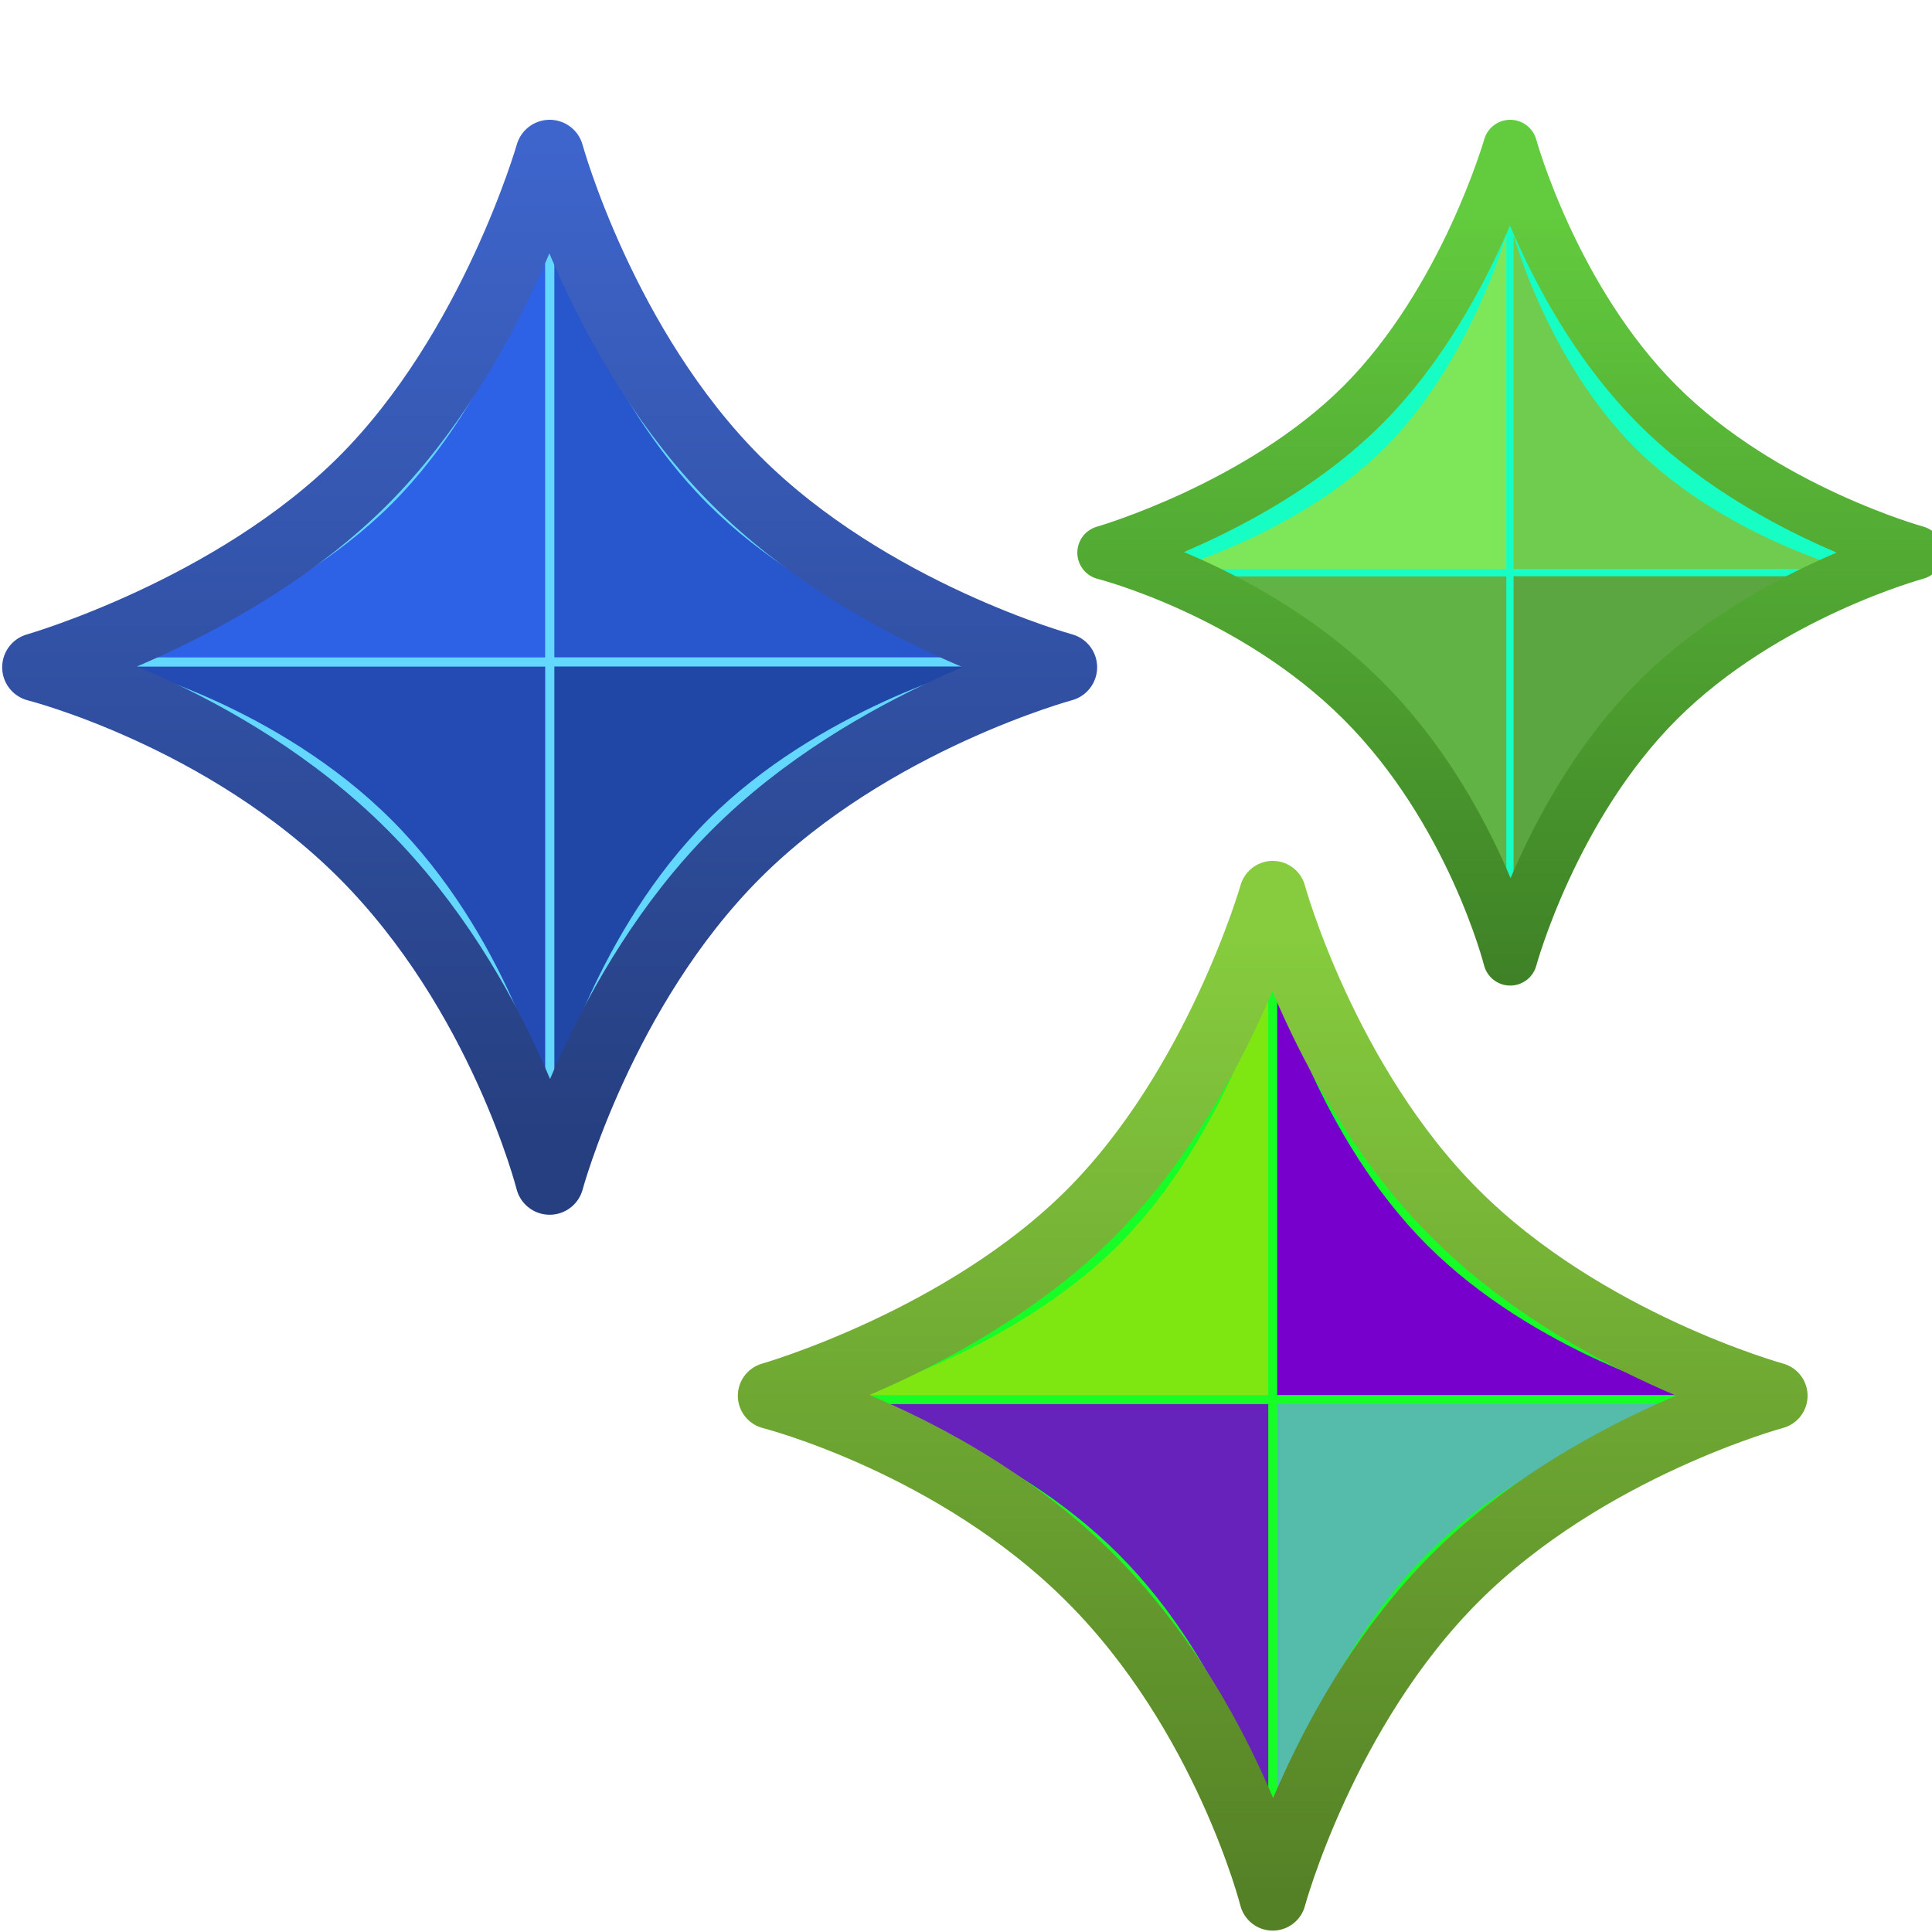 <?xml version="1.0" encoding="UTF-8" standalone="no"?>
<!-- Created with Inkscape (http://www.inkscape.org/) -->

<svg
   xmlns:dc="http://purl.org/dc/elements/1.1/"
   xmlns:cc="http://creativecommons.org/ns#"
   xmlns:rdf="http://www.w3.org/1999/02/22-rdf-syntax-ns#"
   xmlns:svg="http://www.w3.org/2000/svg"
   xmlns="http://www.w3.org/2000/svg"
   xmlns:xlink="http://www.w3.org/1999/xlink"
   xmlns:sodipodi="http://sodipodi.sourceforge.net/DTD/sodipodi-0.dtd"
   xmlns:inkscape="http://www.inkscape.org/namespaces/inkscape"
   width="16"
   height="16"
   id="svg2"
   version="1.1"
   inkscape:version="0.48.4 r9939"
   sodipodi:docname="star.svg">
  <defs
     id="defs4">
    <filter
       color-interpolation-filters="sRGB"
       inkscape:collect="always"
       id="filter7474-3-2-7-1">
      <feGaussianBlur
         inkscape:collect="always"
         stdDeviation="0.115"
         id="feGaussianBlur7476-5-5-6-7" />
    </filter>
    <filter
       color-interpolation-filters="sRGB"
       inkscape:collect="always"
       id="filter7486-6-6-5-4">
      <feGaussianBlur
         inkscape:collect="always"
         stdDeviation="0.115"
         id="feGaussianBlur7488-95-0-1-0" />
    </filter>
    <filter
       color-interpolation-filters="sRGB"
       inkscape:collect="always"
       id="filter7478-9-8-2-9">
      <feGaussianBlur
         inkscape:collect="always"
         stdDeviation="0.115"
         id="feGaussianBlur7480-8-8-9-4" />
    </filter>
    <filter
       color-interpolation-filters="sRGB"
       inkscape:collect="always"
       id="filter7482-8-1-5-8">
      <feGaussianBlur
         inkscape:collect="always"
         stdDeviation="0.115"
         id="feGaussianBlur7484-3-5-6-8" />
    </filter>
    <linearGradient
       inkscape:collect="always"
       id="linearGradient7272-66-4-5-5-5-2">
      <stop
         style="stop-color:#263f80;stop-opacity:1"
         offset="0"
         id="stop7274-6-0-1-7-4-3" />
      <stop
         style="stop-color:#3e65cc;stop-opacity:1"
         offset="1"
         id="stop7276-66-6-3-9-1-2" />
    </linearGradient>
    <linearGradient
       y2="1023.257"
       x2="-15.946"
       y1="1037.466"
       x1="-15.946"
       gradientTransform="matrix(0.956,0,0,0.956,-0.72,45.488)"
       gradientUnits="userSpaceOnUse"
       id="linearGradient5426"
       xlink:href="#linearGradient7272-66-4-5-5-5-2"
       inkscape:collect="always" />
    <filter
       color-interpolation-filters="sRGB"
       inkscape:collect="always"
       id="filter7474-3-2-7-1-9">
      <feGaussianBlur
         inkscape:collect="always"
         stdDeviation="0.115"
         id="feGaussianBlur7476-5-5-6-7-2" />
    </filter>
    <filter
       color-interpolation-filters="sRGB"
       inkscape:collect="always"
       id="filter7486-6-6-5-4-7">
      <feGaussianBlur
         inkscape:collect="always"
         stdDeviation="0.115"
         id="feGaussianBlur7488-95-0-1-0-9" />
    </filter>
    <filter
       color-interpolation-filters="sRGB"
       inkscape:collect="always"
       id="filter7478-9-8-2-9-5">
      <feGaussianBlur
         inkscape:collect="always"
         stdDeviation="0.115"
         id="feGaussianBlur7480-8-8-9-4-4" />
    </filter>
    <filter
       color-interpolation-filters="sRGB"
       inkscape:collect="always"
       id="filter7482-8-1-5-8-3">
      <feGaussianBlur
         inkscape:collect="always"
         stdDeviation="0.115"
         id="feGaussianBlur7484-3-5-6-8-1" />
    </filter>
    <linearGradient
       inkscape:collect="always"
       id="linearGradient7272-66-4-5-5-5-2-3">
      <stop
         style="stop-color:#3e8026;stop-opacity:1"
         offset="0"
         id="stop7274-6-0-1-7-4-3-3" />
      <stop
         style="stop-color:#63cc3e;stop-opacity:1"
         offset="1"
         id="stop7276-66-6-3-9-1-2-4" />
    </linearGradient>
    <linearGradient
       y2="1023.257"
       x2="-15.946"
       y1="1037.466"
       x1="-15.946"
       gradientTransform="matrix(0.956,0,0,0.956,-0.72,45.488)"
       gradientUnits="userSpaceOnUse"
       id="linearGradient6298"
       xlink:href="#linearGradient7272-66-4-5-5-5-2-3"
       inkscape:collect="always" />
    <filter
       color-interpolation-filters="sRGB"
       inkscape:collect="always"
       id="filter7474-3-2-7-1-9-7">
      <feGaussianBlur
         inkscape:collect="always"
         stdDeviation="0.115"
         id="feGaussianBlur7476-5-5-6-7-2-7" />
    </filter>
    <filter
       color-interpolation-filters="sRGB"
       inkscape:collect="always"
       id="filter7486-6-6-5-4-7-9">
      <feGaussianBlur
         inkscape:collect="always"
         stdDeviation="0.115"
         id="feGaussianBlur7488-95-0-1-0-9-3" />
    </filter>
    <filter
       color-interpolation-filters="sRGB"
       inkscape:collect="always"
       id="filter7478-9-8-2-9-5-1">
      <feGaussianBlur
         inkscape:collect="always"
         stdDeviation="0.115"
         id="feGaussianBlur7480-8-8-9-4-4-9" />
    </filter>
    <filter
       color-interpolation-filters="sRGB"
       inkscape:collect="always"
       id="filter7482-8-1-5-8-3-8">
      <feGaussianBlur
         inkscape:collect="always"
         stdDeviation="0.115"
         id="feGaussianBlur7484-3-5-6-8-1-6" />
    </filter>
    <linearGradient
       inkscape:collect="always"
       id="linearGradient7272-66-4-5-5-5-2-3-0">
      <stop
         style="stop-color:#548026;stop-opacity:1"
         offset="0"
         id="stop7274-6-0-1-7-4-3-3-2" />
      <stop
         style="stop-color:#86cc3e;stop-opacity:1"
         offset="1"
         id="stop7276-66-6-3-9-1-2-4-8" />
    </linearGradient>
    <linearGradient
       y2="1023.257"
       x2="-15.946"
       y1="1037.466"
       x1="-15.946"
       gradientTransform="matrix(0.956,0,0,0.956,-0.72,45.488)"
       gradientUnits="userSpaceOnUse"
       id="linearGradient6374"
       xlink:href="#linearGradient7272-66-4-5-5-5-2-3-0"
       inkscape:collect="always" />
    <linearGradient
       inkscape:collect="always"
       xlink:href="#linearGradient7272-66-4-5-5-5-2-3-0"
       id="linearGradient5336"
       gradientUnits="userSpaceOnUse"
       gradientTransform="matrix(0.567,0,0,0.567,20.695,465.944)"
       x1="-15.946"
       y1="1037.466"
       x2="-15.946"
       y2="1023.257" />
    <linearGradient
       inkscape:collect="always"
       xlink:href="#linearGradient7272-66-4-5-5-5-2-3"
       id="linearGradient5344"
       gradientUnits="userSpaceOnUse"
       gradientTransform="matrix(0.459,0,0,0.459,20.898,570.378)"
       x1="-15.946"
       y1="1037.466"
       x2="-15.946"
       y2="1023.257" />
    <linearGradient
       inkscape:collect="always"
       xlink:href="#linearGradient7272-66-4-5-5-5-2"
       id="linearGradient5352"
       gradientUnits="userSpaceOnUse"
       gradientTransform="matrix(0.58,0,0,0.58,14.926,446.051)"
       x1="-15.946"
       y1="1037.466"
       x2="-15.946"
       y2="1023.257" />
  </defs>
  <sodipodi:namedview
     id="base"
     pagecolor="#ffffff"
     bordercolor="#666666"
     borderopacity="1.0"
     inkscape:pageopacity="0.0"
     inkscape:pageshadow="2"
     inkscape:zoom="32"
     inkscape:cx="10.046103"
     inkscape:cy="8.4970666"
     inkscape:document-units="px"
     inkscape:current-layer="layer1-8"
     showgrid="true"
     inkscape:window-width="1208"
     inkscape:window-height="913"
     inkscape:window-x="1258"
     inkscape:window-y="495"
     inkscape:window-maximized="0"
     showguides="true"
     inkscape:guide-bbox="true"
     inkscape:snap-global="false">
    <inkscape:grid
       type="xygrid"
       id="grid6272" />
  </sodipodi:namedview>
  <g
     inkscape:label="Layer 1"
     inkscape:groupmode="layer"
     id="layer1"
     style="display:inline"
     transform="translate(0,-1036.362)">
    <g
       id="g4908"
       transform="translate(17.688,0)">
      <g
         transform="translate(-18.6,-2.01)"
         style="display:inline"
         id="layer1-8"
         inkscape:label="Layer 1">
        <g
           transform="translate(-12.594,20.531)"
           style="display:inline"
           id="g7590-7" />
        <g
           transform="matrix(0.405,0,0,0.405,48.017,625.569)"
           style="display:inline"
           id="g7827-7" />
        <path
           sodipodi:nodetypes="czczczczc"
           inkscape:connector-curvature="0"
           id="rect6501-7-1"
           d="m 5.464,1039.451 c 0,0 0.458,1.672 1.617,2.831 1.159,1.159 2.831,1.617 2.831,1.617 0,0 -1.663,0.449 -2.831,1.617 -1.168,1.168 -1.617,2.831 -1.617,2.831 0,0 -0.411,-1.625 -1.617,-2.831 -1.206,-1.206 -2.831,-1.617 -2.831,-1.617 0,0 1.701,-0.487 2.831,-1.617 1.13,-1.13 1.617,-2.831 1.617,-2.831 z"
           style="fill:#64d7fe;fill-opacity:1;stroke:none;display:inline" />
        <path
           inkscape:connector-curvature="0"
           id="rect7280-61-6"
           d="m -16.369,1024.515 c 0,0 -0.626,2.202 -2.094,3.67 -1.467,1.467 -3.67,2.094 -3.67,2.094 l 5.763,0 0,-5.763 z"
           style="fill:#2d61e6;fill-opacity:1;stroke:none;filter:url(#filter7474-3-2-7-1)"
           transform="matrix(0.607,0,0,0.607,15.363,418.437)" />
        <path
           inkscape:connector-curvature="0"
           id="rect7280-8-7-8"
           d="m -16.244,1024.515 0,5.763 5.763,0 c 0,0 -2.166,-0.589 -3.67,-2.094 -1.504,-1.504 -2.094,-3.67 -2.094,-3.67 z"
           style="fill:#2856cc;fill-opacity:1;stroke:none;display:inline;filter:url(#filter7486-6-6-5-4)"
           transform="matrix(0.607,0,0,0.607,15.363,418.437)" />
        <path
           inkscape:connector-curvature="0"
           id="rect7280-5-3-5"
           d="m -22.133,1030.404 c 0,0 2.104,0.528 3.67,2.094 1.566,1.566 2.094,3.67 2.094,3.67 l 0,-5.763 -5.763,0 z"
           style="fill:#234bb3;fill-opacity:1;stroke:none;display:inline;filter:url(#filter7478-9-8-2-9)"
           transform="matrix(0.607,0,0,0.607,15.363,418.437)" />
        <path
           inkscape:connector-curvature="0"
           id="rect7280-6-0-7"
           d="m -16.244,1030.404 0,5.763 c 0,0 0.577,-2.153 2.094,-3.67 1.517,-1.517 3.67,-2.094 3.67,-2.094 l -5.763,0 z"
           style="fill:#2046a6;fill-opacity:1;stroke:none;display:inline;filter:url(#filter7482-8-1-5-8)"
           transform="matrix(0.607,0,0,0.607,15.363,418.437)" />
        <path
           sodipodi:nodetypes="czczczczc"
           inkscape:connector-curvature="0"
           id="rect6501-1-6-8"
           d="m 5.464,1039.647 c 0,0 0.438,1.598 1.545,2.706 1.107,1.107 2.706,1.545 2.706,1.545 0,0 -1.589,0.429 -2.706,1.545 -1.117,1.117 -1.545,2.706 -1.545,2.706 0,0 -0.393,-1.553 -1.545,-2.706 -1.153,-1.153 -2.706,-1.545 -2.706,-1.545 0,0 1.626,-0.465 2.706,-1.545 1.08,-1.08 1.545,-2.706 1.545,-2.706 z"
           style="fill:none;stroke:url(#linearGradient5352);stroke-width:0.566;stroke-linecap:round;stroke-linejoin:round;stroke-miterlimit:4;stroke-opacity:1;stroke-dasharray:none;display:inline" />
        <path
           sodipodi:nodetypes="czczczczc"
           inkscape:connector-curvature="0"
           id="rect6501-7-1-1"
           d="m 13.419,1039.433 c 0,0 0.362,1.322 1.278,2.238 0.916,0.916 2.238,1.278 2.238,1.278 0,0 -1.314,0.355 -2.238,1.278 -0.923,0.923 -1.278,2.238 -1.278,2.238 0,0 -0.325,-1.284 -1.278,-2.238 -0.953,-0.953 -2.238,-1.278 -2.238,-1.278 0,0 1.344,-0.385 2.238,-1.278 0.893,-0.893 1.278,-2.238 1.278,-2.238 z"
           style="fill:#17fec5;fill-opacity:1;stroke:none;display:inline" />
        <path
           inkscape:connector-curvature="0"
           id="rect7280-61-6-3"
           d="m -16.369,1024.515 c 0,0 -0.626,2.202 -2.094,3.67 -1.467,1.467 -3.67,2.094 -3.67,2.094 l 5.763,0 0,-5.763 z"
           style="fill:#7ee659;fill-opacity:1;stroke:none;filter:url(#filter7474-3-2-7-1-9)"
           transform="matrix(0.48,0,0,0.48,21.244,548.551)" />
        <path
           inkscape:connector-curvature="0"
           id="rect7280-8-7-8-8"
           d="m -16.244,1024.515 0,5.763 5.763,0 c 0,0 -2.166,-0.589 -3.67,-2.094 -1.504,-1.504 -2.094,-3.67 -2.094,-3.67 z"
           style="fill:#70cc4f;fill-opacity:1;stroke:none;display:inline;filter:url(#filter7486-6-6-5-4-7)"
           transform="matrix(0.48,0,0,0.48,21.244,548.551)" />
        <path
           inkscape:connector-curvature="0"
           id="rect7280-5-3-5-7"
           d="m -22.133,1030.404 c 0,0 2.104,0.528 3.67,2.094 1.566,1.566 2.094,3.67 2.094,3.67 l 0,-5.763 -5.763,0 z"
           style="fill:#62b345;fill-opacity:1;stroke:none;display:inline;filter:url(#filter7478-9-8-2-9-5)"
           transform="matrix(0.48,0,0,0.48,21.244,548.551)" />
        <path
           inkscape:connector-curvature="0"
           id="rect7280-6-0-7-4"
           d="m -16.244,1030.404 0,5.763 c 0,0 0.577,-2.153 2.094,-3.67 1.517,-1.517 3.67,-2.094 3.67,-2.094 l -5.763,0 z"
           style="fill:#5ba640;fill-opacity:1;stroke:none;display:inline;filter:url(#filter7482-8-1-5-8-3)"
           transform="matrix(0.48,0,0,0.48,21.244,548.551)" />
        <path
           sodipodi:nodetypes="czczczczc"
           inkscape:connector-curvature="0"
           id="rect6501-1-6-8-2"
           d="m 13.419,1039.588 c 0,0 0.346,1.264 1.222,2.139 0.875,0.875 2.139,1.222 2.139,1.222 0,0 -1.256,0.339 -2.139,1.222 -0.883,0.883 -1.222,2.139 -1.222,2.139 0,0 -0.31,-1.228 -1.222,-2.139 -0.911,-0.911 -2.139,-1.222 -2.139,-1.222 0,0 1.285,-0.368 2.139,-1.222 0.854,-0.854 1.222,-2.139 1.222,-2.139 z"
           style="fill:none;stroke:url(#linearGradient5344);stroke-width:0.448;stroke-linecap:round;stroke-linejoin:round;stroke-miterlimit:4;stroke-opacity:1;stroke-dasharray:none;display:inline" />
        <path
           sodipodi:nodetypes="czczczczc"
           inkscape:connector-curvature="0"
           id="rect6501-7-1-1-0"
           d="m 11.452,1045.586 c 0,0 0.448,1.633 1.579,2.765 1.132,1.132 2.765,1.579 2.765,1.579 0,0 -1.624,0.438 -2.765,1.579 -1.141,1.141 -1.579,2.765 -1.579,2.765 0,0 -0.401,-1.587 -1.579,-2.765 -1.178,-1.178 -2.765,-1.579 -2.765,-1.579 0,0 1.661,-0.475 2.765,-1.579 1.104,-1.104 1.579,-2.765 1.579,-2.765 z"
           style="fill:#17fe26;fill-opacity:1;stroke:none;display:inline" />
        <path
           inkscape:connector-curvature="0"
           id="rect7280-61-6-3-2"
           d="m -16.369,1024.515 c 0,0 -0.626,2.202 -2.094,3.67 -1.467,1.467 -3.67,2.094 -3.67,2.094 l 5.763,0 0,-5.763 z"
           style="fill:#7ee611;fill-opacity:1;stroke:none;filter:url(#filter7474-3-2-7-1-9-7)"
           transform="matrix(0.593,0,0,0.593,21.122,438.97)" />
        <path
           inkscape:connector-curvature="0"
           id="rect7280-8-7-8-8-4"
           d="m -16.244,1024.515 0,5.763 5.763,0 c 0,0 -2.166,-0.589 -3.67,-2.094 -1.504,-1.504 -2.094,-3.67 -2.094,-3.67 z"
           style="fill:#70ccf;fill-opacity:1;stroke:none;display:inline;filter:url(#filter7486-6-6-5-4-7-9)"
           transform="matrix(0.593,0,0,0.593,21.122,438.97)" />
        <path
           inkscape:connector-curvature="0"
           id="rect7280-5-3-5-7-8"
           d="m -22.133,1030.404 c 0,0 2.104,0.528 3.67,2.094 1.566,1.566 2.094,3.67 2.094,3.67 l 0,-5.763 -5.763,0 z"
           style="fill:#62b3d;fill-opacity:1;stroke:none;display:inline;filter:url(#filter7478-9-8-2-9-5-1)"
           transform="matrix(0.593,0,0,0.593,21.122,438.97)" />
        <path
           inkscape:connector-curvature="0"
           id="rect7280-6-0-7-4-6"
           d="m -16.244,1030.404 0,5.763 c 0,0 0.577,-2.153 2.094,-3.67 1.517,-1.517 3.67,-2.094 3.67,-2.094 l -5.763,0 z"
           style="fill:#5ba6c;fill-opacity:1;stroke:none;display:inline;filter:url(#filter7482-8-1-5-8-3-8)"
           transform="matrix(0.593,0,0,0.593,21.122,438.97)" />
        <path
           sodipodi:nodetypes="czczczczc"
           inkscape:connector-curvature="0"
           id="rect6501-1-6-8-2-5"
           d="m 11.452,1045.778 c 0,0 0.428,1.561 1.51,2.643 1.082,1.082 2.643,1.51 2.643,1.51 0,0 -1.553,0.419 -2.643,1.51 -1.091,1.091 -1.51,2.643 -1.51,2.643 0,0 -0.384,-1.517 -1.51,-2.643 -1.126,-1.126 -2.643,-1.51 -2.643,-1.51 0,0 1.588,-0.454 2.643,-1.51 1.055,-1.055 1.51,-2.643 1.51,-2.643 z"
           style="fill:none;stroke:url(#linearGradient5336);stroke-width:0.553;stroke-linecap:round;stroke-linejoin:round;stroke-miterlimit:4;stroke-opacity:1;stroke-dasharray:none;display:inline" />
      </g>
    </g>
  </g>
</svg>
